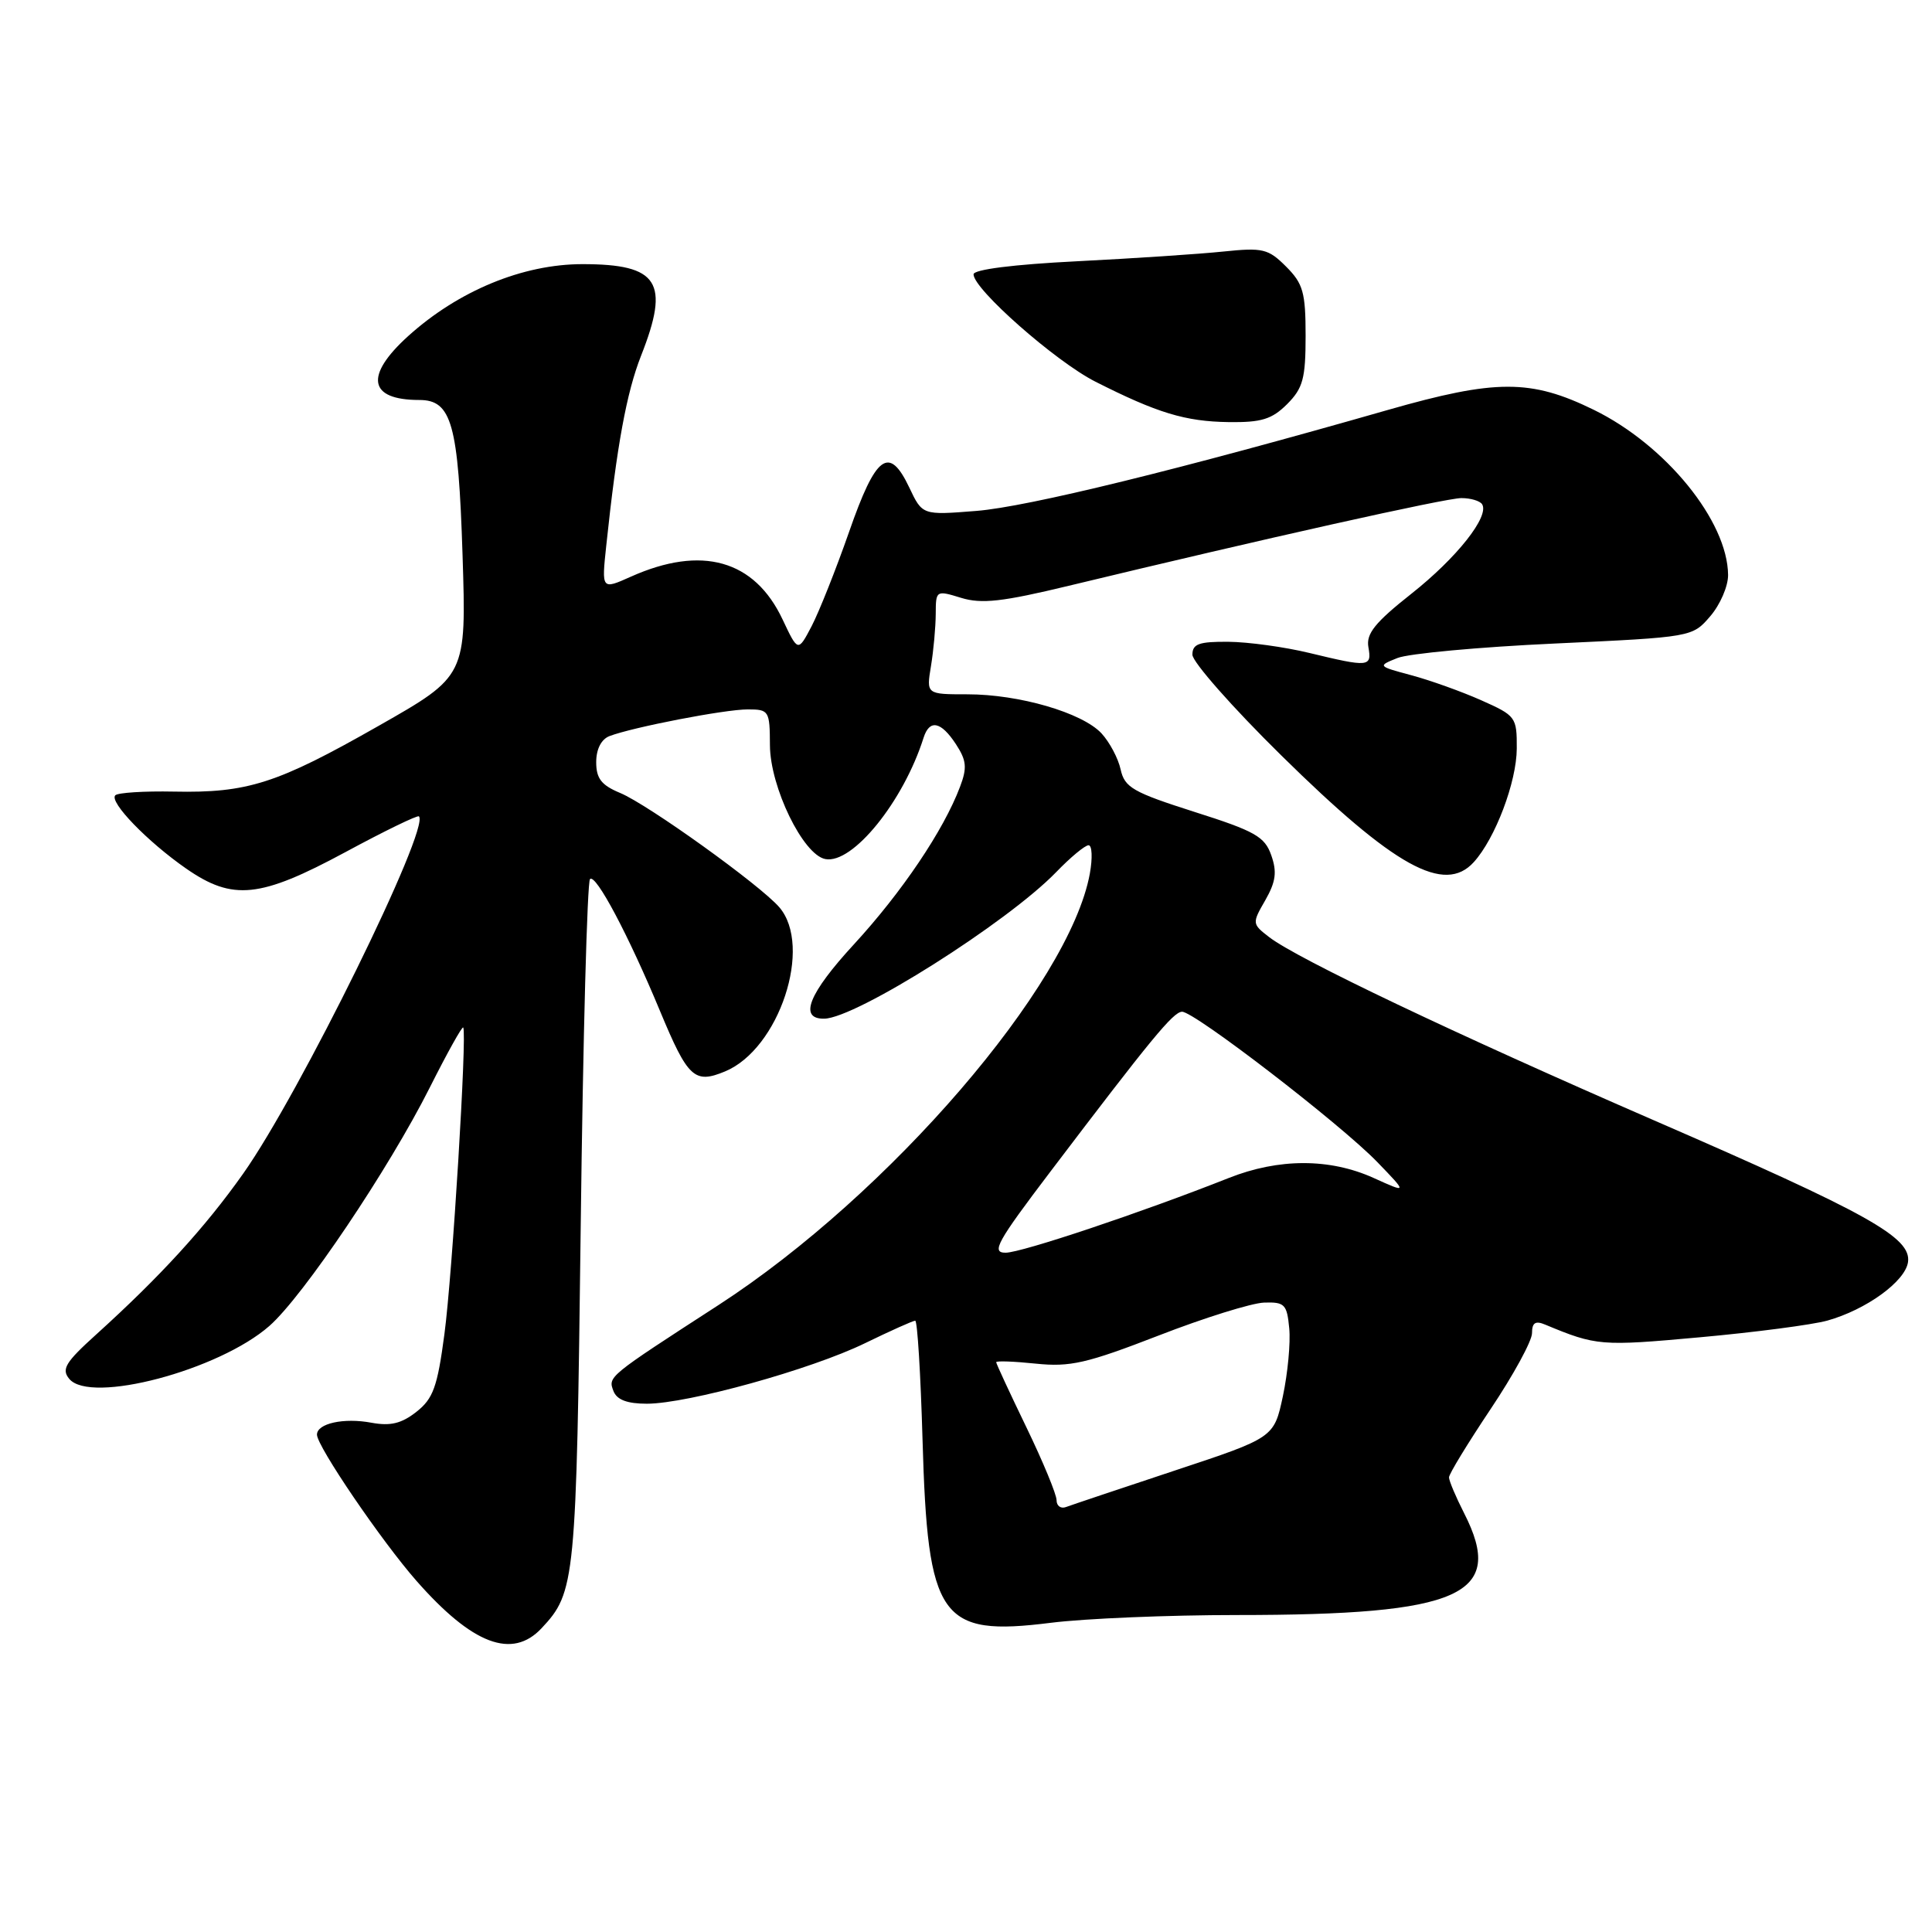 <?xml version="1.0" encoding="UTF-8" standalone="no"?>
<!DOCTYPE svg PUBLIC "-//W3C//DTD SVG 1.1//EN" "http://www.w3.org/Graphics/SVG/1.1/DTD/svg11.dtd" >
<svg xmlns="http://www.w3.org/2000/svg" xmlns:xlink="http://www.w3.org/1999/xlink" version="1.1" viewBox="0 0 256 256">
 <g >
 <path fill="currentColor"
d=" M 71.76 215.75 C 76.24 210.97 76.37 209.63 76.95 162.33 C 77.25 137.49 77.81 116.86 78.18 116.48 C 78.94 115.73 83.28 123.91 87.47 134.00 C 91.15 142.84 92.02 143.65 96.07 141.97 C 103.25 139.00 107.74 125.39 103.25 120.20 C 100.68 117.24 85.86 106.60 82.17 105.07 C 79.69 104.04 79.00 103.16 79.00 100.99 C 79.00 99.27 79.67 97.96 80.75 97.54 C 83.83 96.36 96.03 94.00 99.07 94.00 C 101.90 94.00 102.00 94.17 102.02 98.75 C 102.05 104.30 106.41 113.27 109.36 113.83 C 112.97 114.53 119.71 106.20 122.38 97.75 C 123.17 95.28 124.68 95.58 126.66 98.60 C 128.07 100.76 128.17 101.72 127.21 104.25 C 125.04 110.02 119.49 118.24 113.15 125.13 C 107.15 131.64 105.79 135.04 109.22 134.98 C 113.44 134.91 133.47 122.25 139.95 115.56 C 141.84 113.60 143.77 112.00 144.24 112.00 C 144.71 112.00 144.78 113.69 144.41 115.75 C 141.73 130.49 117.82 158.27 95.20 172.93 C 80.45 182.48 80.56 182.40 81.29 184.33 C 81.74 185.48 83.10 186.00 85.72 186.00 C 91.15 185.99 107.46 181.47 114.62 177.98 C 117.99 176.34 120.98 175.00 121.27 175.00 C 121.56 175.00 121.99 182.09 122.24 190.75 C 122.92 214.56 124.54 216.87 139.23 215.03 C 143.75 214.46 154.85 214.00 163.89 214.00 C 193.65 214.00 199.54 211.36 194.00 200.50 C 192.90 198.34 192.00 196.21 192.00 195.76 C 192.00 195.31 194.48 191.25 197.50 186.73 C 200.53 182.21 203.00 177.68 203.00 176.65 C 203.00 175.26 203.45 174.97 204.75 175.52 C 211.52 178.34 212.13 178.39 225.21 177.20 C 232.52 176.54 240.13 175.54 242.12 174.99 C 247.27 173.55 252.45 169.80 252.82 167.24 C 253.29 163.98 247.61 160.81 219.23 148.48 C 192.72 136.96 171.93 127.06 168.18 124.18 C 165.90 122.42 165.89 122.35 167.66 119.28 C 169.05 116.84 169.23 115.54 168.45 113.33 C 167.59 110.86 166.31 110.13 158.27 107.58 C 150.12 104.98 149.02 104.35 148.49 101.96 C 148.17 100.48 147.02 98.33 145.95 97.17 C 143.39 94.43 135.04 92.00 128.19 92.00 C 122.74 92.00 122.74 92.00 123.36 88.25 C 123.70 86.19 123.98 83.08 123.99 81.34 C 124.00 78.22 124.04 78.20 127.36 79.22 C 130.07 80.05 132.82 79.74 141.61 77.62 C 167.36 71.41 191.57 66.00 193.64 66.00 C 194.87 66.00 196.11 66.37 196.39 66.82 C 197.38 68.42 193.04 73.91 187.02 78.67 C 182.20 82.48 181.00 83.97 181.32 85.75 C 181.79 88.39 181.40 88.43 173.50 86.52 C 170.20 85.72 165.36 85.06 162.75 85.04 C 158.88 85.01 158.00 85.32 158.00 86.75 C 158.00 87.71 163.31 93.74 169.82 100.14 C 184.78 114.87 191.40 118.53 195.29 114.23 C 198.13 111.10 200.96 103.62 200.98 99.19 C 201.00 95.01 200.86 94.83 196.25 92.78 C 193.64 91.62 189.47 90.13 187.00 89.47 C 182.53 88.27 182.52 88.25 185.17 87.19 C 186.63 86.60 196.02 85.73 206.04 85.27 C 224.23 84.42 224.24 84.42 226.62 81.65 C 227.93 80.13 228.99 77.68 228.98 76.19 C 228.92 69.05 220.73 58.97 211.18 54.30 C 202.85 50.22 198.20 50.23 183.90 54.32 C 156.53 62.16 136.14 67.17 129.36 67.70 C 122.22 68.27 122.22 68.27 120.48 64.59 C 117.81 58.97 116.06 60.26 112.50 70.50 C 110.77 75.45 108.54 81.05 107.55 82.96 C 105.74 86.41 105.74 86.41 103.70 82.09 C 99.98 74.19 92.99 72.21 83.60 76.41 C 79.71 78.15 79.71 78.15 80.33 72.32 C 81.74 58.99 83.02 52.03 84.95 47.12 C 88.79 37.38 87.27 35.00 77.18 35.00 C 69.28 35.00 60.75 38.52 54.10 44.52 C 48.27 49.79 48.82 53.00 55.56 53.00 C 59.85 53.00 60.73 56.14 61.29 73.53 C 61.80 89.57 61.80 89.57 50.15 96.19 C 36.69 103.85 32.81 105.09 23.03 104.89 C 19.12 104.81 15.63 105.03 15.28 105.38 C 14.42 106.24 19.54 111.53 24.68 115.10 C 30.85 119.38 34.45 119.01 45.75 112.92 C 50.93 110.12 55.32 107.99 55.51 108.17 C 57.03 109.70 39.67 144.99 32.23 155.50 C 27.17 162.66 21.21 169.17 12.71 176.86 C 8.67 180.51 8.11 181.43 9.18 182.71 C 11.97 186.08 29.00 181.58 35.70 175.69 C 40.18 171.75 51.52 154.90 56.95 144.10 C 59.25 139.53 61.24 135.95 61.38 136.15 C 61.90 136.89 59.94 168.90 58.89 176.76 C 57.96 183.78 57.40 185.33 55.17 187.08 C 53.20 188.63 51.73 188.98 49.23 188.52 C 45.56 187.83 42.00 188.61 42.00 190.10 C 42.00 191.64 50.58 204.24 55.20 209.49 C 62.61 217.91 67.87 219.90 71.76 215.75 Z  M 170.55 53.55 C 172.65 51.44 173.00 50.16 173.00 44.50 C 173.00 38.74 172.67 37.58 170.41 35.32 C 168.05 32.96 167.33 32.79 162.10 33.33 C 158.95 33.66 150.21 34.24 142.68 34.62 C 134.31 35.04 129.00 35.71 129.00 36.35 C 129.00 38.32 139.86 47.89 145.14 50.57 C 153.34 54.72 157.05 55.85 162.80 55.93 C 167.14 55.99 168.53 55.56 170.55 53.55 Z  M 140.00 198.78 C 140.00 198.02 138.20 193.67 136.00 189.12 C 133.80 184.57 132.00 180.69 132.00 180.50 C 132.00 180.30 134.37 180.39 137.26 180.69 C 141.80 181.16 144.01 180.65 153.51 176.97 C 159.55 174.62 165.85 172.66 167.50 172.60 C 170.22 172.51 170.53 172.82 170.83 176.00 C 171.02 177.93 170.63 181.97 169.99 185.00 C 168.81 190.50 168.81 190.50 155.65 194.86 C 148.42 197.26 141.94 199.43 141.25 199.69 C 140.56 199.95 140.00 199.54 140.00 198.78 Z  M 139.18 155.25 C 152.55 137.63 155.44 134.11 156.62 134.06 C 158.19 133.98 177.64 148.95 182.50 153.98 C 186.50 158.12 186.50 158.12 182.00 156.08 C 176.20 153.46 169.43 153.46 162.79 156.10 C 151.30 160.65 135.38 165.98 133.26 165.99 C 131.31 166.00 132.08 164.61 139.18 155.25 Z "/>
</g>
</svg>